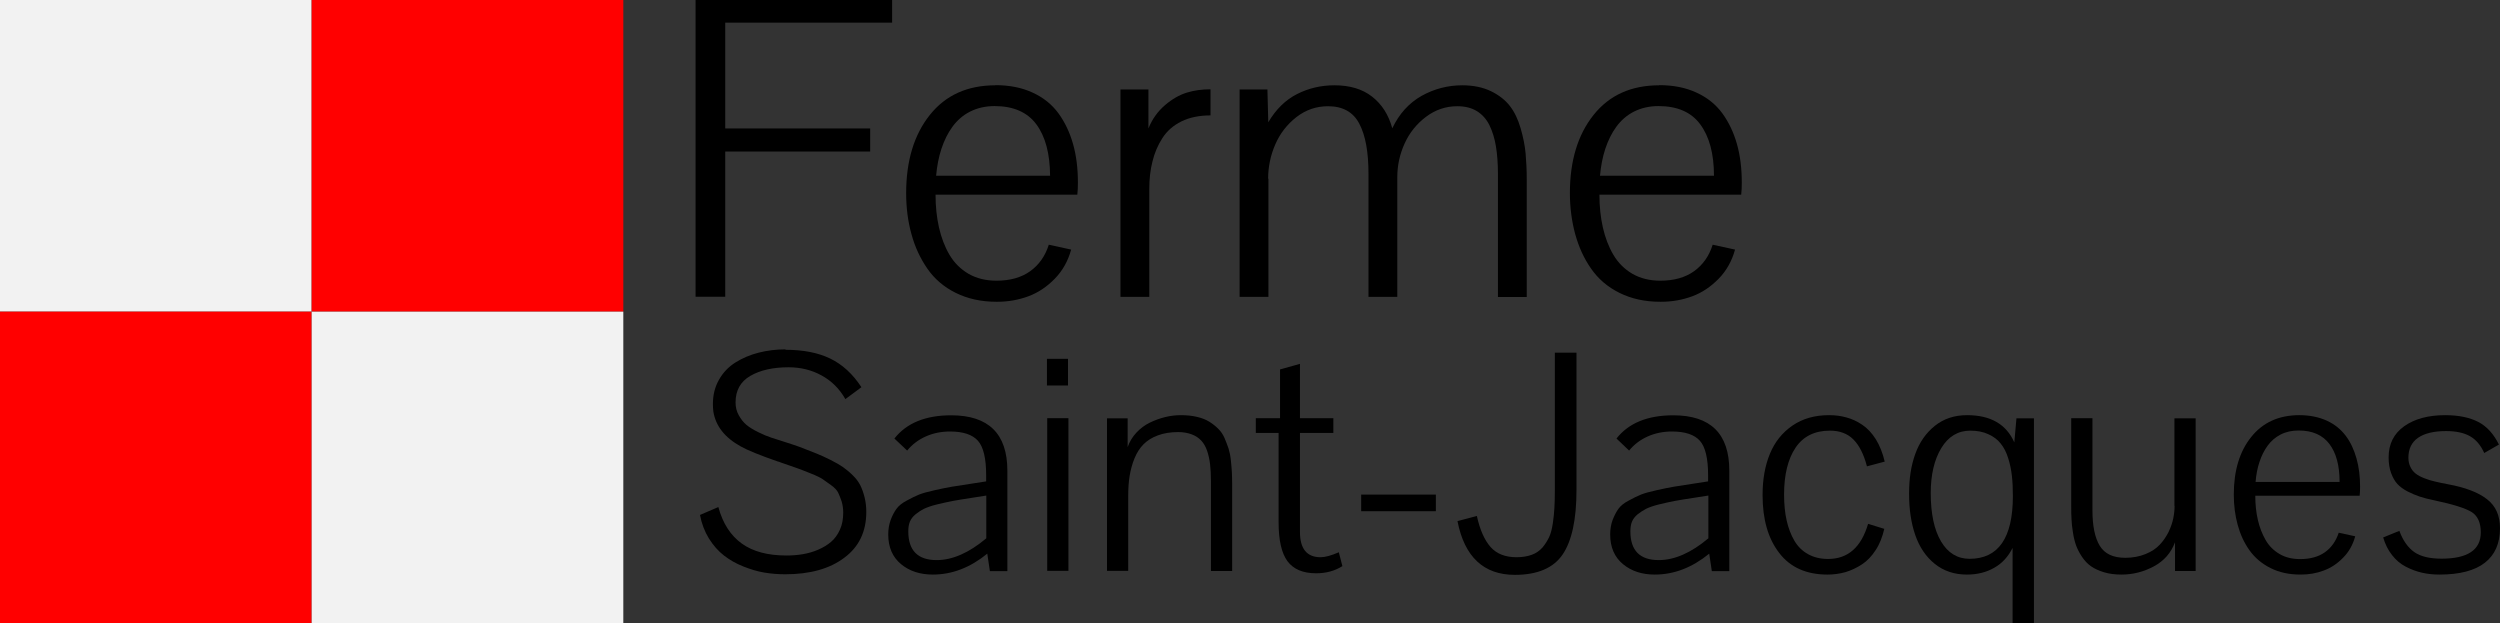 <?xml version="1.0" encoding="UTF-8"?><svg xmlns="http://www.w3.org/2000/svg" viewBox="0 0 174.39 43.47"><rect x="0" y="0" width="174.39" height="43.47" fill="#333333" stroke="none"/><defs><style>.d{fill:#f2f2f2;}.e{fill:red;}</style></defs><g id="a"/><g id="b"><g id="c"><g><g><path d="M62.23,1.58h-11.64v7.38h10.11v1.61h-10.11v10.13h-2.07V0h13.71V1.58Z"/><path d="M69.43,5.94c.98,0,1.85,.17,2.6,.52,.75,.34,1.35,.83,1.8,1.44,.45,.62,.79,1.33,1.02,2.14,.23,.81,.34,1.71,.34,2.69,0,.32-.01,.6-.04,.85h-9.89c0,.82,.08,1.59,.24,2.29,.16,.7,.4,1.34,.73,1.9,.33,.56,.77,1,1.33,1.33,.56,.32,1.21,.48,1.95,.48,.95,0,1.73-.22,2.35-.66,.61-.44,1.05-1.05,1.3-1.85l1.56,.34c-.22,.8-.6,1.48-1.15,2.04-.55,.56-1.16,.97-1.84,1.22-.68,.25-1.4,.38-2.16,.38h-.06c-1.07,0-2.01-.21-2.84-.62-.83-.41-1.49-.98-1.98-1.69-.49-.71-.87-1.51-1.11-2.41-.25-.89-.37-1.85-.37-2.86,0-2.25,.55-4.07,1.65-5.45,1.1-1.38,2.62-2.07,4.58-2.07Zm3.82,6.32c-.01-1.55-.33-2.74-.96-3.59-.63-.85-1.61-1.27-2.91-1.27-.63,0-1.2,.13-1.7,.38-.5,.25-.91,.61-1.24,1.06-.33,.45-.58,.97-.77,1.54-.19,.58-.31,1.2-.37,1.88h7.95Z"/><path d="M80.11,6.24v2.72c.26-.65,.65-1.19,1.15-1.62,.5-.43,1.01-.72,1.53-.88,.52-.16,1.07-.23,1.65-.23v1.82c-.78,0-1.46,.14-2.03,.42-.57,.28-1.01,.67-1.33,1.17-.32,.5-.55,1.04-.69,1.63-.15,.58-.22,1.22-.22,1.91v7.53h-2.01V6.24h1.95Z"/><path d="M88.48,12.46v8.25h-2.01V6.24h1.94l.06,2.29c.53-.9,1.2-1.56,2.01-1.97,.81-.41,1.68-.61,2.6-.61,1.08,0,1.95,.26,2.63,.79,.68,.53,1.15,1.26,1.41,2.21,.48-1.01,1.16-1.76,2.04-2.26,.88-.49,1.83-.74,2.84-.74,.77,0,1.44,.14,2,.41,.56,.27,1,.62,1.32,1.03,.32,.41,.57,.93,.75,1.55,.18,.62,.3,1.21,.35,1.76,.05,.55,.08,1.18,.08,1.87v8.15h-2.01V12.12c0-.73-.05-1.36-.14-1.91-.09-.55-.24-1.04-.45-1.47-.21-.43-.51-.76-.88-.99-.38-.23-.83-.34-1.37-.34-.8,0-1.53,.25-2.18,.74-.65,.49-1.15,1.11-1.49,1.86-.34,.75-.51,1.53-.51,2.34v8.36h-2.01V12.12c0-1.52-.21-2.68-.64-3.49-.42-.81-1.15-1.22-2.18-1.22-.82,0-1.55,.25-2.21,.76-.65,.51-1.14,1.14-1.47,1.9-.33,.76-.5,1.56-.5,2.4Z"/><path d="M115.74,5.94c.98,0,1.85,.17,2.6,.52,.75,.34,1.35,.83,1.8,1.44,.45,.62,.79,1.33,1.02,2.14,.23,.81,.34,1.71,.34,2.69,0,.32-.01,.6-.04,.85h-9.89c0,.82,.08,1.59,.24,2.29,.16,.7,.4,1.34,.73,1.9,.33,.56,.77,1,1.33,1.33,.56,.32,1.21,.48,1.95,.48,.95,0,1.73-.22,2.35-.66,.61-.44,1.05-1.05,1.3-1.85l1.56,.34c-.22,.8-.6,1.48-1.15,2.04-.55,.56-1.16,.97-1.84,1.22-.68,.25-1.4,.38-2.17,.38h-.06c-1.07,0-2.01-.21-2.84-.62-.83-.41-1.49-.98-1.98-1.69-.5-.71-.86-1.51-1.11-2.41-.24-.89-.37-1.85-.37-2.86,0-2.25,.55-4.07,1.65-5.45,1.1-1.38,2.62-2.07,4.58-2.07Zm3.82,6.32c0-1.55-.33-2.74-.96-3.59-.63-.85-1.6-1.27-2.91-1.27-.63,0-1.2,.13-1.7,.38-.5,.25-.91,.61-1.24,1.06-.33,.45-.58,.97-.77,1.54-.19,.58-.31,1.2-.37,1.88h7.95Z"/></g><g><path d="M54.79,24.4c1.23,0,2.27,.2,3.12,.61,.85,.41,1.58,1.08,2.18,2l-1.12,.83c-.41-.72-.96-1.27-1.66-1.65-.69-.38-1.46-.57-2.3-.57-1.09,0-1.98,.2-2.67,.6-.69,.4-1.03,1.02-1.03,1.85,0,.33,.07,.62,.22,.89,.15,.27,.32,.49,.53,.67,.2,.17,.48,.34,.82,.51,.34,.17,.65,.3,.93,.39,.27,.09,.62,.2,1.03,.33,.41,.13,.73,.24,.95,.32,.47,.18,.85,.33,1.15,.45,.3,.12,.63,.27,.99,.45,.36,.18,.65,.35,.87,.5,.22,.16,.45,.34,.68,.57,.23,.22,.4,.45,.53,.7,.12,.24,.22,.52,.3,.84,.08,.32,.12,.66,.12,1.02,0,1.37-.51,2.44-1.54,3.2-1.02,.77-2.4,1.15-4.12,1.15-.49,0-.98-.04-1.46-.12-.48-.08-.97-.23-1.47-.43-.5-.2-.94-.45-1.34-.76-.4-.31-.74-.7-1.05-1.19-.3-.49-.51-1.04-.62-1.64l1.28-.55c.31,1.15,.86,1.99,1.64,2.55,.78,.56,1.82,.83,3.11,.83,.4,0,.77-.03,1.13-.09,.36-.06,.72-.16,1.07-.31,.35-.15,.65-.33,.91-.55,.26-.22,.46-.5,.62-.85s.23-.75,.23-1.19c0-.29-.04-.54-.11-.78-.08-.24-.16-.44-.24-.61-.08-.17-.25-.35-.5-.53-.25-.18-.45-.32-.59-.42-.15-.1-.43-.24-.84-.4-.42-.17-.73-.29-.93-.36-.2-.07-.59-.21-1.15-.4-.09-.04-.16-.06-.21-.07-1.24-.43-2.1-.78-2.58-1.05-1.12-.62-1.75-1.43-1.91-2.44-.02-.17-.03-.34-.03-.52,0-.63,.14-1.2,.43-1.7,.28-.5,.67-.9,1.15-1.2,.48-.3,1.02-.53,1.61-.68s1.22-.23,1.88-.23Z"/><path d="M68.87,38.62c-1.19,.97-2.45,1.46-3.8,1.46-.89,0-1.63-.24-2.22-.73-.59-.49-.89-1.18-.89-2.07,0-.37,.06-.71,.17-1.01,.11-.3,.25-.56,.4-.77,.15-.21,.39-.41,.72-.58,.33-.18,.61-.32,.86-.42,.25-.1,.62-.2,1.11-.31,.49-.11,.89-.19,1.19-.24,.3-.05,.75-.12,1.35-.21l1.03-.16v-.44c0-1.16-.19-1.96-.57-2.39-.38-.43-1.03-.65-1.95-.65-.6,0-1.16,.11-1.68,.34-.52,.23-.96,.56-1.31,.99,0,0-.3-.29-.89-.84,.85-1.08,2.17-1.62,3.96-1.62,2.61,0,3.92,1.29,3.92,3.86v7.01h-1.22l-.18-1.21Zm-.08-4.05l-1.02,.16c-.55,.08-1,.16-1.34,.22-.35,.07-.71,.15-1.08,.24-.38,.09-.67,.2-.89,.3-.22,.11-.41,.24-.6,.39-.18,.15-.31,.32-.39,.51-.08,.2-.11,.42-.11,.68,0,1.33,.66,2,1.98,2,1.1,0,2.26-.51,3.46-1.52v-2.98Z"/><path d="M73.03,26.89v-1.86h1.47v1.86h-1.47Zm.02,12.93v-10.65h1.48v10.65h-1.48Z"/><path d="M77.22,39.83v-10.65h1.44v2.01c.13-.38,.34-.72,.61-1.01,.28-.3,.59-.53,.94-.7,.35-.17,.71-.3,1.08-.39,.37-.09,.73-.13,1.09-.13,.41,0,.78,.04,1.12,.12,.34,.08,.62,.19,.86,.34,.24,.15,.44,.31,.62,.49,.18,.18,.33,.39,.44,.65,.11,.26,.2,.5,.28,.73,.07,.23,.13,.51,.16,.82,.03,.31,.06,.59,.07,.82,.01,.24,.02,.51,.02,.82v6.08h-1.48v-6.28c0-.44-.02-.83-.06-1.17-.04-.33-.11-.65-.21-.94s-.24-.53-.41-.71c-.17-.18-.39-.33-.66-.43-.27-.1-.58-.16-.95-.16-.53,0-1.01,.08-1.41,.23-.41,.15-.74,.36-1,.62-.26,.26-.47,.59-.63,.98-.16,.39-.27,.8-.34,1.22-.07,.43-.1,.9-.1,1.43v5.2h-1.48Z"/><path d="M93.39,38.52l.25,.97c-.52,.33-1.13,.5-1.83,.5-.92,0-1.58-.28-2-.84-.41-.56-.62-1.46-.62-2.71v-6.24h-1.59v-1.03h1.69v-3.4l1.39-.39v3.79h2.33v1.03h-2.33v6.9c0,1.18,.48,1.77,1.44,1.77,.32,0,.75-.12,1.28-.35Z"/><path d="M94.95,35.66v-1.16h5.21v1.16h-5.21Z"/><path d="M101.67,36.35l1.35-.36c.21,.96,.53,1.68,.95,2.16,.42,.48,1.03,.72,1.82,.72,.4,0,.76-.06,1.06-.17,.31-.11,.55-.29,.75-.51,.19-.23,.34-.47,.46-.72,.12-.25,.2-.58,.26-.97,.06-.39,.09-.75,.11-1.08,.02-.33,.03-.73,.03-1.21v-9.61h1.51v9.58c0,2.04-.32,3.54-.96,4.49-.64,.95-1.76,1.43-3.34,1.43-2.17,0-3.51-1.25-4-3.74Z"/><path d="M119.23,38.62c-1.19,.97-2.45,1.46-3.8,1.46-.89,0-1.63-.24-2.22-.73-.59-.49-.89-1.18-.89-2.07,0-.37,.06-.71,.17-1.01,.12-.3,.25-.56,.4-.77,.15-.21,.39-.41,.72-.58,.33-.18,.61-.32,.86-.42,.25-.1,.62-.2,1.11-.31,.49-.11,.89-.19,1.19-.24,.3-.05,.75-.12,1.35-.21l1.03-.16v-.44c0-1.16-.19-1.96-.57-2.39-.38-.43-1.03-.65-1.95-.65-.6,0-1.16,.11-1.68,.34s-.96,.56-1.31,.99c0,0-.3-.29-.88-.84,.85-1.08,2.17-1.62,3.96-1.62,2.61,0,3.91,1.29,3.91,3.86v7.01h-1.22l-.18-1.21Zm-.08-4.05l-1.02,.16c-.55,.08-1,.16-1.34,.22-.35,.07-.71,.15-1.08,.24-.37,.09-.67,.2-.88,.3-.21,.11-.41,.24-.6,.39-.18,.15-.31,.32-.39,.51-.08,.2-.11,.42-.11,.68,0,1.33,.66,2,1.98,2,1.1,0,2.26-.51,3.46-1.52v-2.98Z"/><path d="M122.95,34.53c0-1.09,.17-2.05,.51-2.87,.34-.83,.86-1.48,1.57-1.97,.71-.49,1.56-.73,2.56-.73,.43,0,.83,.05,1.21,.16,.38,.1,.75,.27,1.1,.51,.36,.24,.67,.57,.95,1.01,.27,.44,.48,.96,.62,1.56l-1.24,.33c-.22-.85-.54-1.47-.95-1.88-.41-.41-.96-.61-1.63-.61-1.07,0-1.87,.4-2.4,1.19-.53,.79-.8,1.88-.8,3.27,0,.67,.06,1.28,.18,1.81,.12,.53,.3,1,.54,1.41,.24,.41,.56,.72,.96,.94,.4,.22,.86,.33,1.39,.33,1.38,0,2.31-.81,2.79-2.45l1.13,.35c-.13,.56-.32,1.06-.6,1.48-.27,.42-.59,.76-.96,1-.37,.24-.75,.42-1.15,.54-.4,.11-.82,.17-1.25,.17-1.47,0-2.6-.5-3.37-1.51-.78-1.01-1.16-2.35-1.16-4.03Z"/><path d="M137.22,28.96c1.63,0,2.73,.63,3.29,1.9l.15-1.68h1.22v14.3h-1.49v-5.26c-.3,.6-.72,1.07-1.27,1.38-.55,.32-1.19,.48-1.92,.48-.87,0-1.62-.25-2.24-.75-.62-.5-1.07-1.17-1.36-2.01-.29-.84-.43-1.8-.43-2.88s.14-1.96,.43-2.77c.29-.81,.74-1.46,1.36-1.96,.62-.5,1.37-.75,2.25-.75Zm.22,1.08c-.86,0-1.53,.41-2.02,1.21-.49,.81-.74,1.86-.74,3.14,0,1.44,.24,2.57,.72,3.38,.48,.81,1.15,1.21,1.99,1.21,2.01,0,3.02-1.46,3.02-4.37,0-.53-.02-1.01-.07-1.43-.05-.42-.13-.83-.26-1.23-.13-.41-.3-.74-.52-1.01-.21-.27-.5-.49-.86-.65-.36-.17-.78-.25-1.27-.25Z"/><path d="M151.68,35.29v-6.11h1.48v10.65h-1.44v-2c-.28,.74-.77,1.3-1.48,1.68-.71,.38-1.46,.57-2.25,.57-.45,0-.86-.05-1.22-.16-.36-.11-.67-.25-.91-.42-.24-.17-.45-.39-.63-.66-.18-.27-.31-.53-.41-.79-.09-.26-.17-.56-.22-.91-.06-.35-.09-.66-.1-.93-.02-.27-.02-.58-.02-.93v-6.11h1.48v6.42c0,1.1,.17,1.92,.51,2.48,.34,.56,.93,.84,1.78,.84,.52,0,.99-.09,1.41-.26,.42-.17,.75-.39,.99-.65,.25-.26,.45-.56,.62-.89,.16-.34,.27-.66,.33-.96,.06-.3,.09-.59,.09-.87Z"/><path d="M160.39,28.96c.72,0,1.36,.13,1.91,.38,.55,.25,.99,.61,1.33,1.06s.58,.98,.75,1.58c.17,.6,.25,1.26,.25,1.98,0,.24-.01,.44-.03,.62h-7.28c0,.61,.06,1.17,.18,1.69,.12,.52,.3,.98,.54,1.4,.24,.42,.57,.74,.98,.98,.41,.24,.89,.35,1.43,.35,.7,0,1.28-.16,1.73-.48,.45-.32,.77-.78,.96-1.36l1.15,.25c-.16,.59-.44,1.09-.85,1.5-.4,.41-.85,.71-1.35,.89-.5,.19-1.03,.28-1.59,.28h-.04c-.78,0-1.48-.15-2.09-.46-.61-.31-1.09-.72-1.46-1.24-.37-.52-.64-1.11-.82-1.77-.18-.66-.27-1.36-.27-2.11,0-1.66,.4-3,1.21-4.01,.81-1.02,1.93-1.53,3.37-1.53Zm2.81,4.65c0-1.14-.24-2.02-.71-2.64-.47-.62-1.18-.94-2.15-.94-.46,0-.88,.09-1.25,.28-.37,.19-.67,.45-.91,.78-.24,.33-.43,.71-.57,1.14-.14,.42-.23,.88-.27,1.39h5.85Z"/><path d="M174.3,31.02c-.67,.38-1.01,.58-1.01,.58-.24-.54-.57-.93-.99-1.17-.42-.24-.98-.36-1.67-.36-.86,0-1.51,.16-1.96,.47-.44,.31-.67,.77-.67,1.39,0,.24,.05,.46,.14,.64,.09,.19,.21,.34,.36,.46,.15,.12,.35,.23,.61,.33,.26,.1,.51,.18,.75,.23,.24,.06,.54,.12,.9,.19,1.21,.22,2.12,.57,2.72,1.04,.61,.47,.91,1.14,.91,2.03,0,1.05-.35,1.85-1.05,2.4-.7,.55-1.76,.83-3.17,.83-.42,0-.83-.04-1.22-.13-.39-.09-.77-.23-1.13-.42-.37-.19-.69-.46-.96-.81-.28-.35-.48-.76-.62-1.23l1.13-.46c.25,.68,.6,1.17,1.04,1.48,.44,.31,1.08,.46,1.9,.46,1.82,0,2.74-.61,2.74-1.83,0-.67-.21-1.14-.62-1.41-.42-.27-1.3-.55-2.63-.83-.4-.08-.74-.17-1.01-.26-.27-.09-.56-.21-.85-.36-.29-.15-.53-.33-.71-.52-.18-.2-.32-.45-.44-.77-.11-.31-.17-.67-.17-1.08,0-.94,.36-1.66,1.09-2.18,.72-.51,1.67-.77,2.85-.77,.94,0,1.71,.16,2.31,.47,.6,.31,1.08,.84,1.45,1.59Z"/></g><g><rect class="d" width="21.74" height="21.74"/><rect class="e" y="21.74" width="21.74" height="21.74"/><rect class="e" x="21.74" width="21.74" height="21.74"/><rect class="d" x="21.74" y="21.74" width="21.74" height="21.74"/></g></g></g></g></svg>